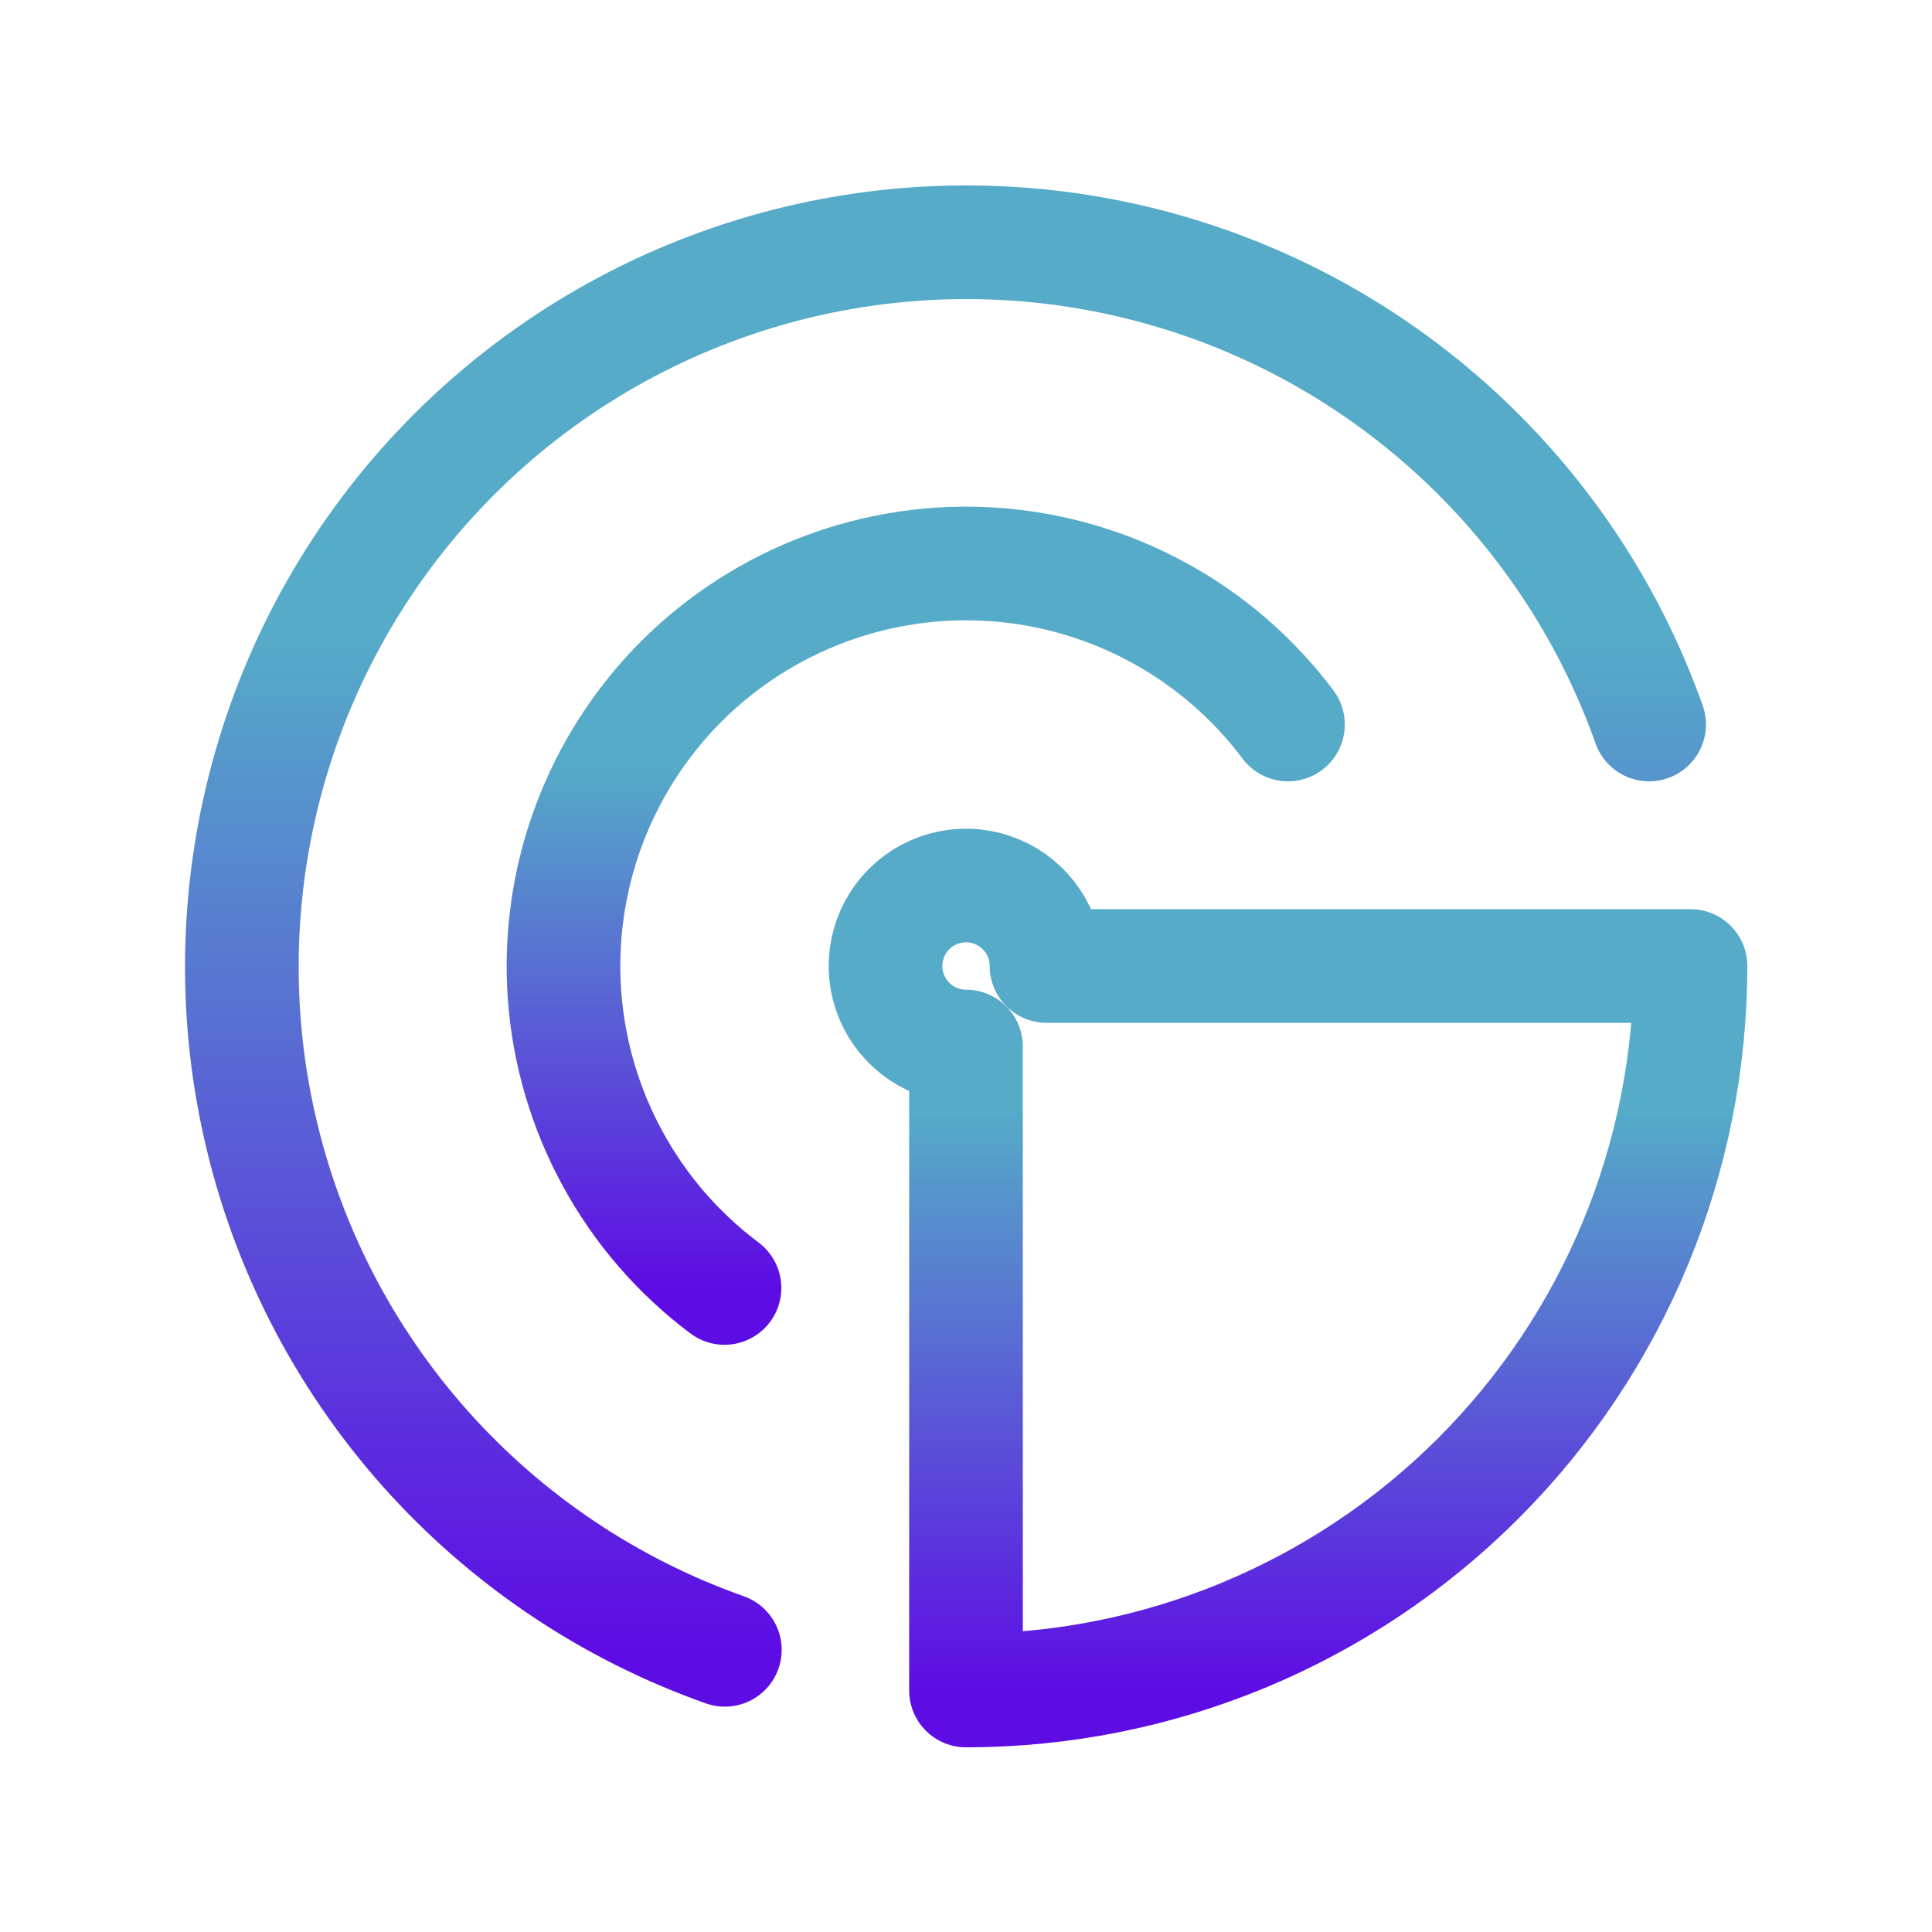 <svg width="34" height="34" viewBox="0 0 34 34" fill="none" xmlns="http://www.w3.org/2000/svg">
<g clip-path="url(#clip0_47_1008)">
<path d="M29.75 17H18.417C18.417 16.72 18.334 16.446 18.178 16.213C18.022 15.98 17.801 15.799 17.542 15.691C17.283 15.584 16.999 15.556 16.724 15.611C16.449 15.665 16.197 15.8 15.998 15.998C15.8 16.197 15.665 16.449 15.611 16.724C15.556 16.999 15.584 17.283 15.691 17.542C15.799 17.801 15.98 18.022 16.213 18.178C16.446 18.334 16.72 18.417 17 18.417V29.75C20.382 29.75 23.625 28.407 26.016 26.016C28.407 23.625 29.75 20.382 29.75 17Z" stroke="url(#paint0_linear_47_1008)" stroke-width="2" stroke-linecap="round" stroke-linejoin="round"/>
<path d="M22.666 12.75C22.058 11.938 21.281 11.266 20.39 10.781C19.499 10.295 18.514 10.006 17.502 9.934C16.49 9.862 15.474 10.009 14.523 10.364C13.572 10.719 12.709 11.274 11.991 11.991C11.274 12.709 10.719 13.572 10.364 14.523C10.009 15.474 9.862 16.49 9.934 17.502C10.006 18.514 10.295 19.499 10.781 20.39C11.266 21.281 11.938 22.058 12.75 22.666" stroke="url(#paint1_linear_47_1008)" stroke-width="2" stroke-linecap="round" stroke-linejoin="round"/>
<path d="M29.022 12.75C28.302 10.721 27.079 8.907 25.469 7.478C23.859 6.048 21.913 5.05 19.812 4.576C17.712 4.102 15.526 4.168 13.458 4.767C11.389 5.367 9.507 6.48 7.985 8.003C6.463 9.527 5.352 11.411 4.756 13.479C4.159 15.548 4.095 17.734 4.572 19.834C5.048 21.934 6.048 23.879 7.479 25.488C8.91 27.096 10.726 28.317 12.756 29.034" stroke="url(#paint2_linear_47_1008)" stroke-width="2" stroke-linecap="round" stroke-linejoin="round"/>
</g>
<defs>
<linearGradient id="paint0_linear_47_1008" x1="22.667" y1="15.584" x2="22.667" y2="29.75" gradientUnits="userSpaceOnUse">
<stop offset="0.281" stop-color="#55ABC8"/>
<stop offset="1" stop-color="#5E0CE4"/>
</linearGradient>
<linearGradient id="paint1_linear_47_1008" x1="16.291" y1="9.916" x2="16.291" y2="22.666" gradientUnits="userSpaceOnUse">
<stop offset="0.281" stop-color="#55ABC8"/>
<stop offset="1" stop-color="#5E0CE4"/>
</linearGradient>
<linearGradient id="paint2_linear_47_1008" x1="16.639" y1="4.264" x2="16.639" y2="29.034" gradientUnits="userSpaceOnUse">
<stop offset="0.281" stop-color="#55ABC8"/>
<stop offset="1" stop-color="#5E0CE4"/>
</linearGradient>
<clipPath id="clip0_47_1008">
<rect width="34" height="34" fill="white"/>
</clipPath>
</defs>
</svg>
